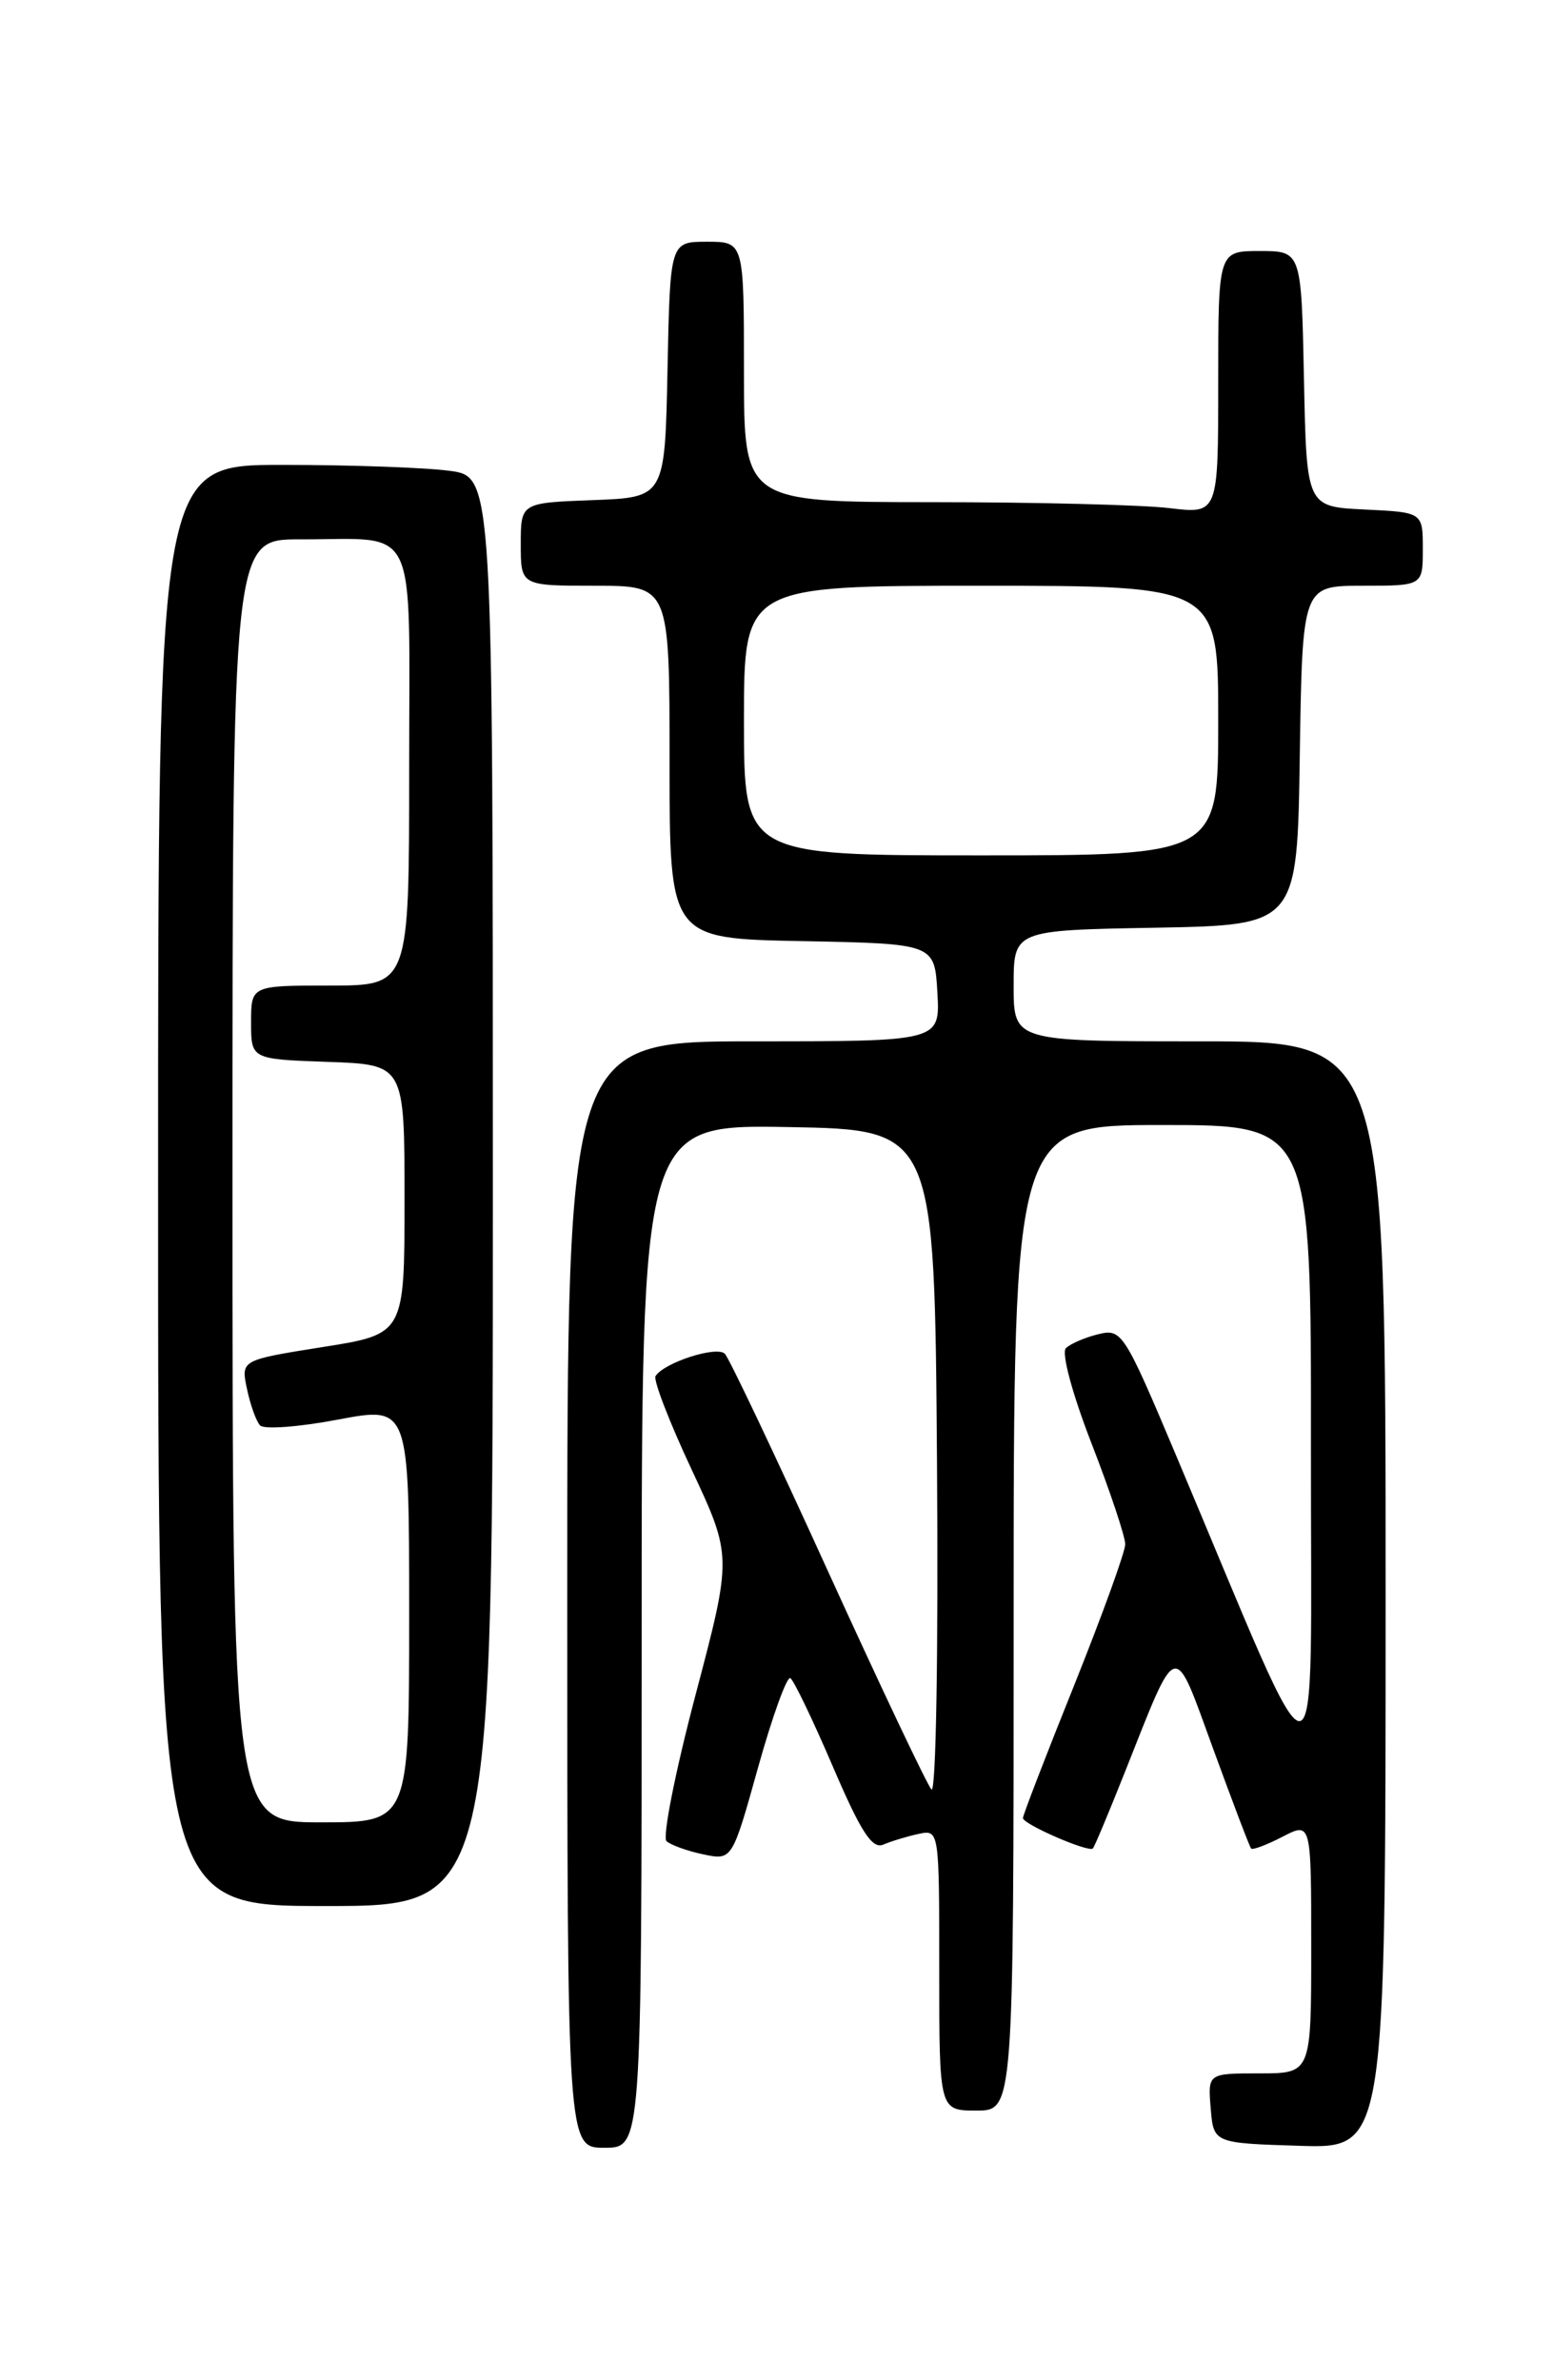 <?xml version="1.0" encoding="UTF-8" standalone="no"?>
<!DOCTYPE svg PUBLIC "-//W3C//DTD SVG 1.1//EN" "http://www.w3.org/Graphics/SVG/1.1/DTD/svg11.dtd" >
<svg xmlns="http://www.w3.org/2000/svg" xmlns:xlink="http://www.w3.org/1999/xlink" version="1.1" viewBox="0 0 167 256">
 <g >
 <path fill="currentColor"
d=" M 69.00 175.97 C 69.00 120.95 69.00 120.95 84.75 121.22 C 100.50 121.50 100.50 121.50 100.76 157.46 C 100.91 177.85 100.65 193.01 100.16 192.46 C 99.68 191.93 94.68 181.38 89.04 169.00 C 83.41 156.62 78.42 146.10 77.95 145.61 C 77.11 144.71 71.40 146.55 70.49 148.01 C 70.24 148.43 71.98 152.95 74.38 158.07 C 78.73 167.38 78.73 167.38 74.79 182.31 C 72.62 190.53 71.22 197.59 71.67 198.02 C 72.13 198.44 73.90 199.08 75.61 199.44 C 78.73 200.10 78.73 200.10 81.52 190.09 C 83.06 184.58 84.62 180.27 84.99 180.49 C 85.36 180.72 87.41 184.99 89.55 189.98 C 92.55 196.99 93.78 198.90 94.97 198.40 C 95.81 198.04 97.51 197.52 98.75 197.25 C 101.00 196.77 101.00 196.77 101.00 211.88 C 101.00 227.00 101.00 227.00 105.00 227.00 C 109.00 227.00 109.00 227.00 109.00 174.00 C 109.00 121.00 109.00 121.00 125.00 121.00 C 141.00 121.00 141.00 121.00 140.97 155.75 C 140.93 194.80 142.55 194.69 126.53 156.68 C 120.88 143.27 120.63 142.88 118.10 143.50 C 116.67 143.85 115.10 144.53 114.62 145.00 C 114.12 145.49 115.29 149.87 117.37 155.23 C 119.37 160.38 121.00 165.27 121.00 166.09 C 121.00 166.90 118.52 173.74 115.50 181.28 C 112.47 188.81 110.00 195.23 110.00 195.54 C 110.00 196.20 117.07 199.27 117.52 198.81 C 117.69 198.64 119.24 194.94 120.97 190.58 C 126.71 176.12 126.14 176.26 130.47 188.13 C 132.55 193.83 134.38 198.65 134.54 198.82 C 134.69 199.00 136.21 198.43 137.91 197.55 C 141.00 195.95 141.00 195.95 141.00 209.47 C 141.00 223.00 141.00 223.00 135.44 223.00 C 129.88 223.00 129.88 223.00 130.19 226.75 C 130.50 230.50 130.50 230.50 139.75 230.79 C 149.00 231.08 149.00 231.08 149.00 171.54 C 149.00 112.00 149.00 112.00 129.00 112.00 C 109.00 112.00 109.00 112.00 109.00 106.03 C 109.00 100.05 109.00 100.05 124.25 99.78 C 139.50 99.50 139.50 99.50 139.77 81.25 C 140.05 63.00 140.05 63.00 146.52 63.00 C 153.00 63.00 153.00 63.00 153.00 59.05 C 153.00 55.10 153.00 55.10 146.75 54.80 C 140.50 54.50 140.50 54.50 140.22 40.75 C 139.94 27.00 139.94 27.00 135.47 27.00 C 131.00 27.00 131.00 27.00 131.00 41.14 C 131.00 55.28 131.00 55.28 125.75 54.65 C 122.86 54.30 111.39 54.01 100.25 54.01 C 80.00 54.00 80.00 54.00 80.00 40.00 C 80.00 26.00 80.00 26.00 76.03 26.00 C 72.06 26.00 72.06 26.00 71.78 39.75 C 71.50 53.50 71.50 53.50 63.75 53.79 C 56.00 54.08 56.00 54.08 56.00 58.54 C 56.00 63.00 56.00 63.00 64.00 63.00 C 72.00 63.00 72.00 63.00 72.00 81.97 C 72.00 100.95 72.00 100.95 86.25 101.22 C 100.50 101.50 100.50 101.50 100.80 106.75 C 101.10 112.00 101.10 112.00 81.05 112.00 C 61.00 112.00 61.00 112.00 61.00 171.50 C 61.00 231.00 61.00 231.00 65.00 231.00 C 69.00 231.00 69.00 231.00 69.00 175.97 Z  M 53.00 128.14 C 53.00 51.27 53.00 51.27 48.36 50.64 C 45.81 50.29 37.71 50.00 30.36 50.00 C 17.00 50.00 17.00 50.00 17.00 127.50 C 17.00 205.00 17.00 205.00 35.00 205.00 C 53.00 205.00 53.00 205.00 53.00 128.14 Z  M 80.00 77.50 C 80.00 63.00 80.00 63.00 105.50 63.00 C 131.00 63.00 131.00 63.00 131.00 77.50 C 131.00 92.00 131.00 92.00 105.50 92.00 C 80.00 92.00 80.00 92.00 80.00 77.50 Z  M 25.00 127.00 C 25.00 58.00 25.00 58.00 32.25 58.01 C 45.17 58.04 44.00 55.59 44.00 82.62 C 44.00 106.00 44.00 106.00 35.50 106.00 C 27.00 106.00 27.00 106.00 27.00 109.96 C 27.00 113.92 27.00 113.92 35.25 114.21 C 43.50 114.50 43.50 114.50 43.50 128.99 C 43.50 143.49 43.50 143.49 34.70 144.88 C 25.90 146.28 25.90 146.28 26.56 149.39 C 26.92 151.10 27.55 152.87 27.97 153.31 C 28.38 153.76 32.16 153.48 36.36 152.68 C 44.00 151.24 44.00 151.24 44.00 173.62 C 44.00 196.00 44.00 196.00 34.50 196.00 C 25.00 196.00 25.00 196.00 25.00 127.00 Z "/>
</g>
</svg>
